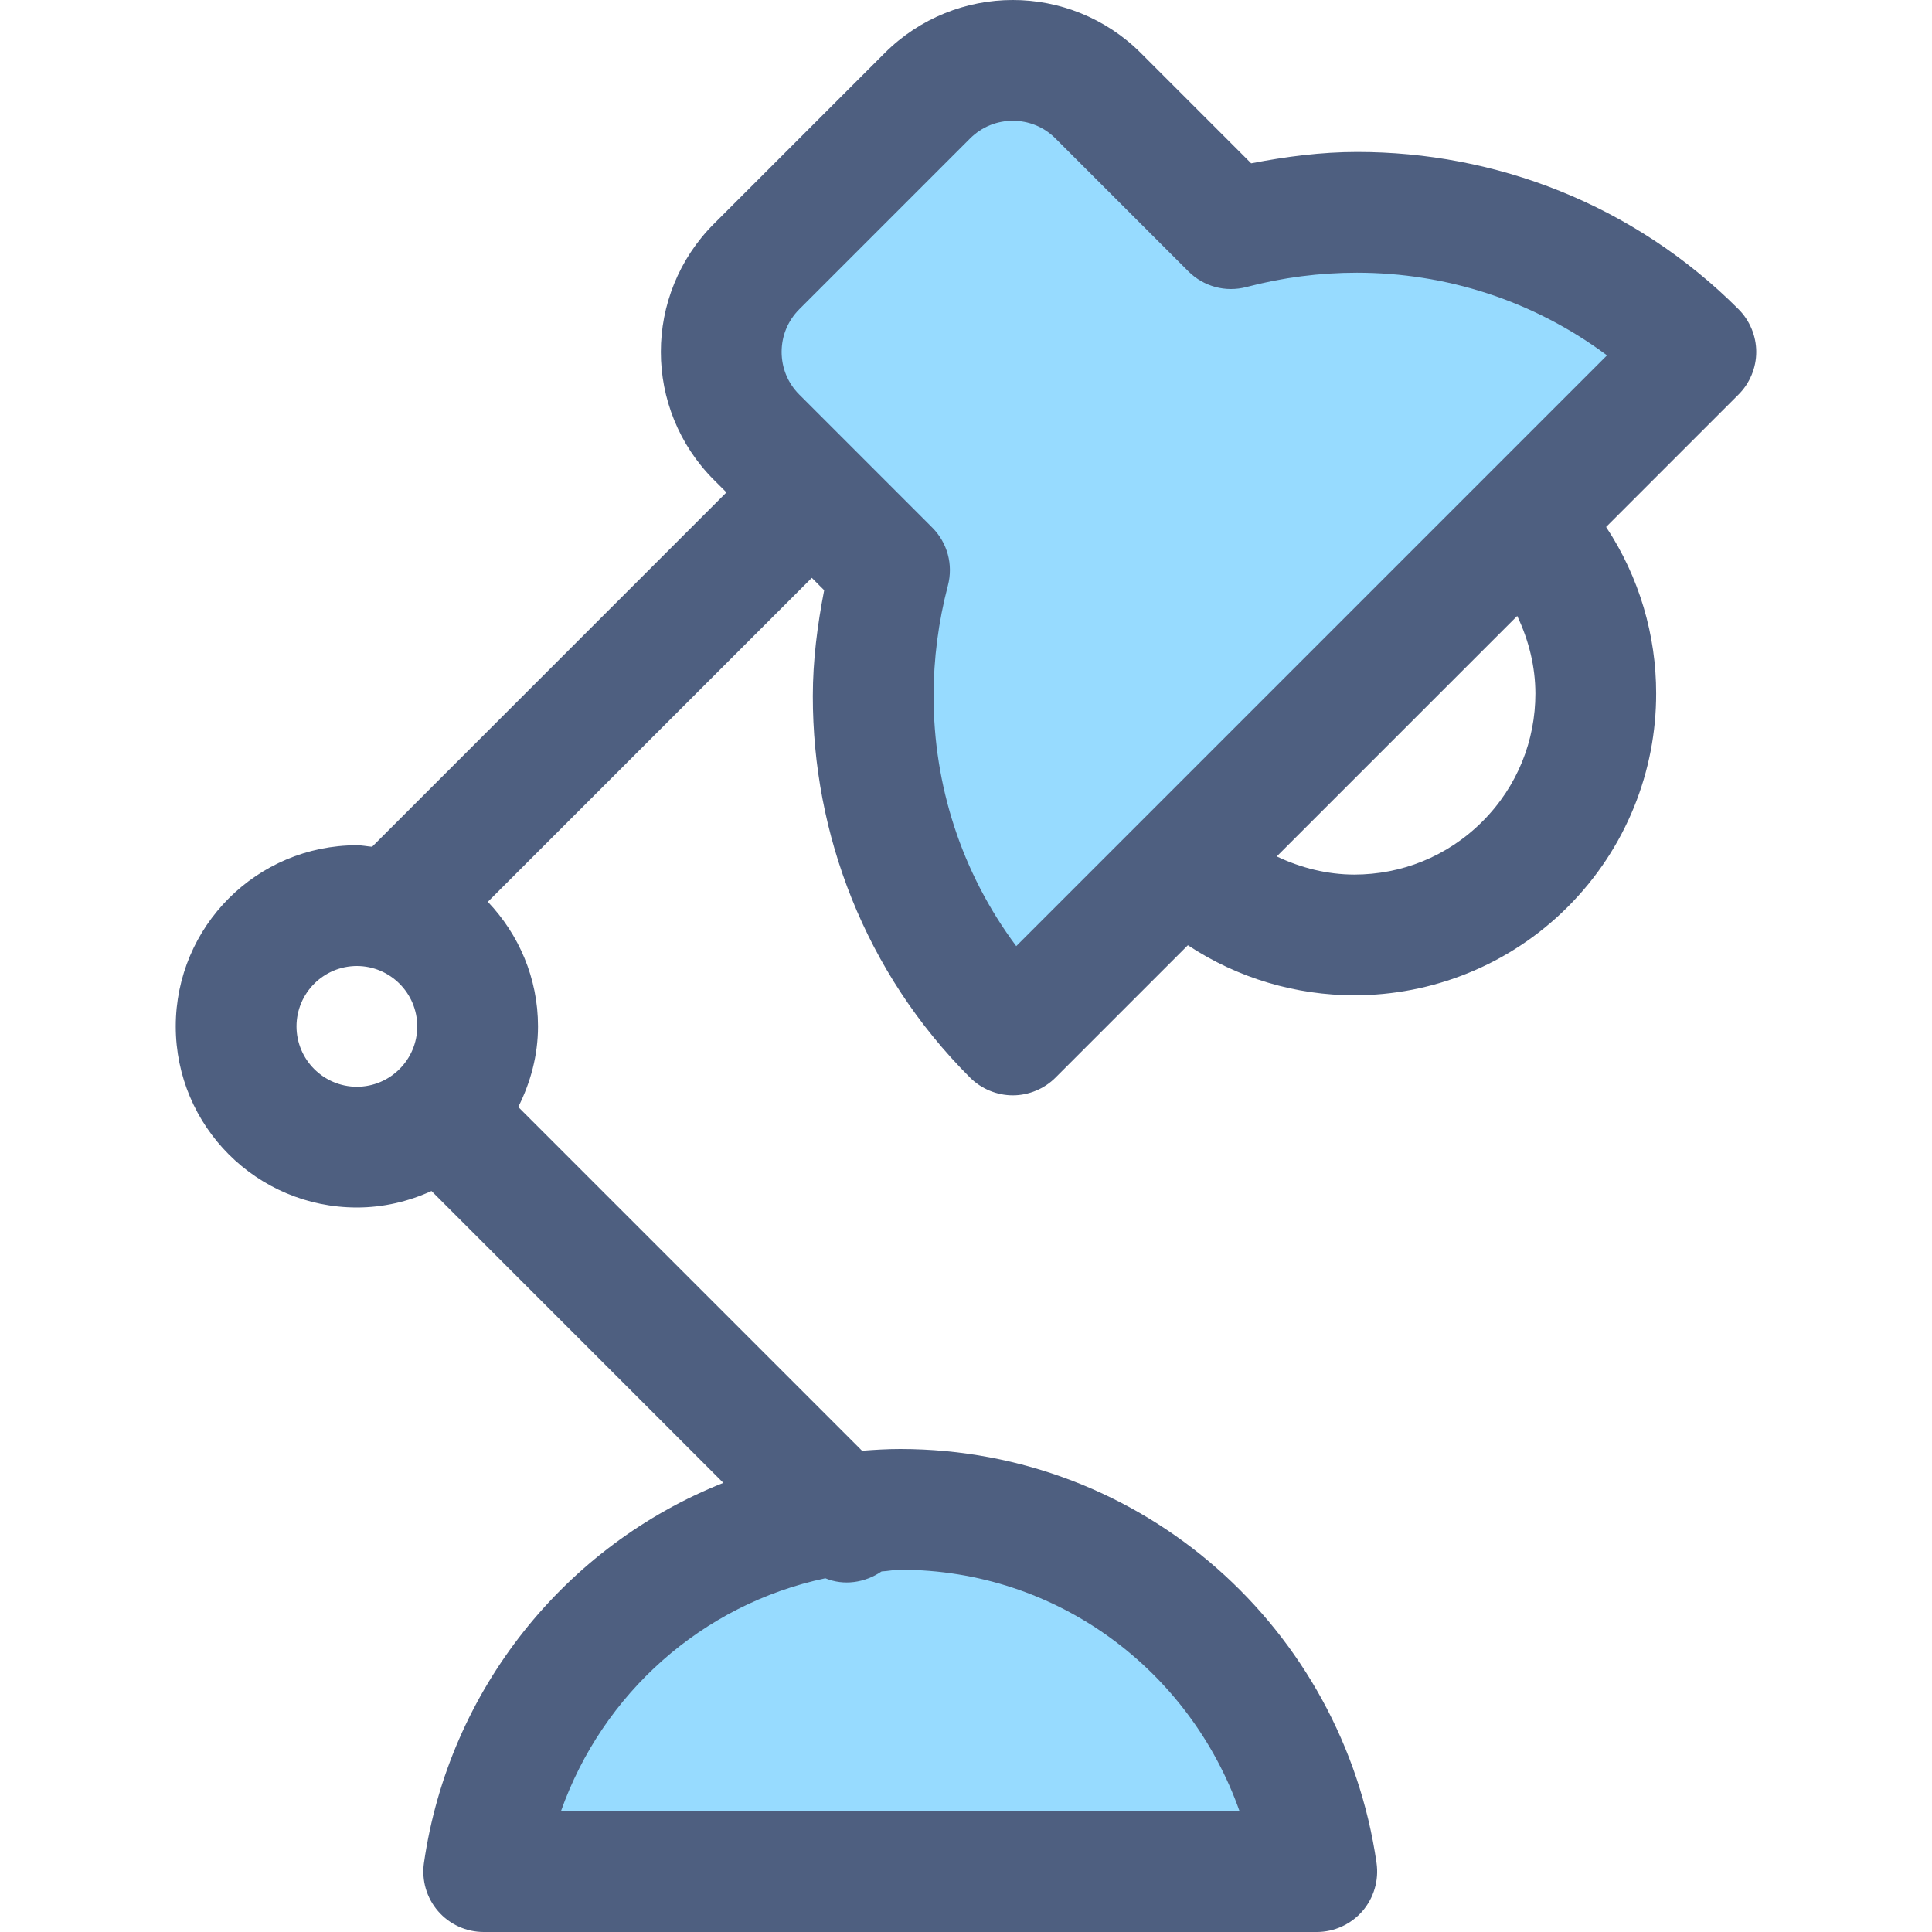 <?xml version="1.0" encoding="iso-8859-1"?>
<!-- Generator: Adobe Illustrator 19.0.0, SVG Export Plug-In . SVG Version: 6.00 Build 0)  -->
<svg version="1.1" id="Layer_1" xmlns="http://www.w3.org/2000/svg" xmlns:xlink="http://www.w3.org/1999/xlink" x="0px" y="0px"
	 viewBox="0 0 512 512" style="enable-background:new 0 0 512 512;" xml:space="preserve">
<g>
	<path style="fill:#97DBFF;" d="M326.24,60.592l-35.216-35.216c-12.496-12.496-32.752-12.496-45.248,0l-45.248,45.248
		c-12.496,12.496-12.496,32.752,0,45.264l35.216,35.216c-11.216,42.624-0.688,89.824,32.672,123.184L449.424,93.264
		C416.064,59.904,368.864,49.376,326.24,60.592z"/>
	<path style="fill:#97DBFF;" d="M348.96,496c-7.824-54.208-54.016-96-110.384-96s-102.56,41.792-110.384,96H348.96z"/>
</g>
<path style="fill:#4E5F80;" d="M465.424,93.264c0-4.208-1.712-8.336-4.688-11.312c-27.92-27.936-64.624-41.712-101.12-41.68
	c-9.408,0-18.768,1.216-28.048,3.008l-29.216-29.216C293.008,4.72,280.624-0.016,268.4,0c-12.24-0.016-24.608,4.72-33.952,14.064
	L189.2,59.312c-9.344,9.328-14.08,21.712-14.064,33.936c-0.016,12.224,4.72,24.608,14.064,33.936l3.312,3.312L98.608,224.4
	c-1.344-0.112-2.656-0.4-4.032-0.4c-26.512,0.016-47.984,21.488-48,48c0.016,26.512,21.488,47.984,48,48
	c7.072,0,13.728-1.616,19.776-4.368l77.344,77.344c-41.856,16.608-72.72,54.752-79.344,100.736
	c-0.656,4.592,0.704,9.264,3.744,12.768c3.024,3.504,7.456,5.52,12.096,5.52H348.96c4.624,0,9.056-2.032,12.096-5.52
	c3.024-3.504,4.4-8.176,3.744-12.768c-8.912-61.904-61.728-109.68-126.224-109.712c-3.424,0-6.784,0.208-10.128,0.464
	l-91.104-91.104c3.232-6.448,5.232-13.632,5.232-21.36c0-12.816-5.104-24.4-13.296-33.008l85.856-85.856l3.28,3.28
	c-1.808,9.264-3.008,18.64-3.008,28.048c-0.032,36.496,13.744,73.2,41.68,101.12c2.976,2.976,7.104,4.688,11.312,4.688
	c4.208,0,8.336-1.712,11.312-4.688l35.088-35.088c13.328,8.816,28.768,13.264,44.112,13.264c20.416,0.016,40.992-7.84,56.56-23.424
	l-11.312-11.312l11.312,11.312c15.584-15.584,23.456-36.144,23.424-56.576c0.016-15.344-4.432-30.784-13.264-44.112l35.088-35.088
	C463.712,101.584,465.424,97.472,465.424,93.264z M94.576,288c-8.832-0.016-15.984-7.168-16-16c0.016-8.832,7.168-15.984,16-16
	c8.832,0.016,15.984,7.168,16,16C110.56,280.832,103.408,287.984,94.576,288z M233.632,416.448c1.664-0.08,3.248-0.448,4.944-0.448
	c41.68-0.016,76.768,26.736,89.92,64h-179.84c10.992-31.136,37.36-54.8,70.064-61.744
	C223.6,420.272,229.136,419.488,233.632,416.448z M392.848,217.712c-9.424,9.408-21.6,14.048-33.936,14.064
	c-7.088-0.016-14.064-1.728-20.56-4.816l63.728-63.728c3.088,6.496,4.8,13.456,4.816,20.56
	C406.896,196.096,402.256,208.288,392.848,217.712z M392.848,127.2l-90.512,90.512l-33.024,33.024
	c-14.592-19.584-21.888-42.768-21.904-66.272c0-9.84,1.28-19.696,3.792-29.28c1.456-5.536-0.112-11.344-4.16-15.392l-35.216-35.216
	c-3.152-3.168-4.672-7.168-4.688-11.312c0.016-4.144,1.536-8.144,4.688-11.312l45.264-45.264c3.168-3.152,7.168-4.672,11.312-4.688
	c4.144,0.016,8.144,1.536,11.312,4.688l35.216,35.216c4.048,4.048,9.872,5.616,15.392,4.16c9.584-2.528,19.44-3.792,29.28-3.792
	c23.504,0.016,46.688,7.312,66.272,21.904L392.848,127.2z"/>
<g>
</g>
<g>
</g>
<g>
</g>
<g>
</g>
<g>
</g>
<g>
</g>
<g>
</g>
<g>
</g>
<g>
</g>
<g>
</g>
<g>
</g>
<g>
</g>
<g>
</g>
<g>
</g>
<g>
</g>
</svg>
